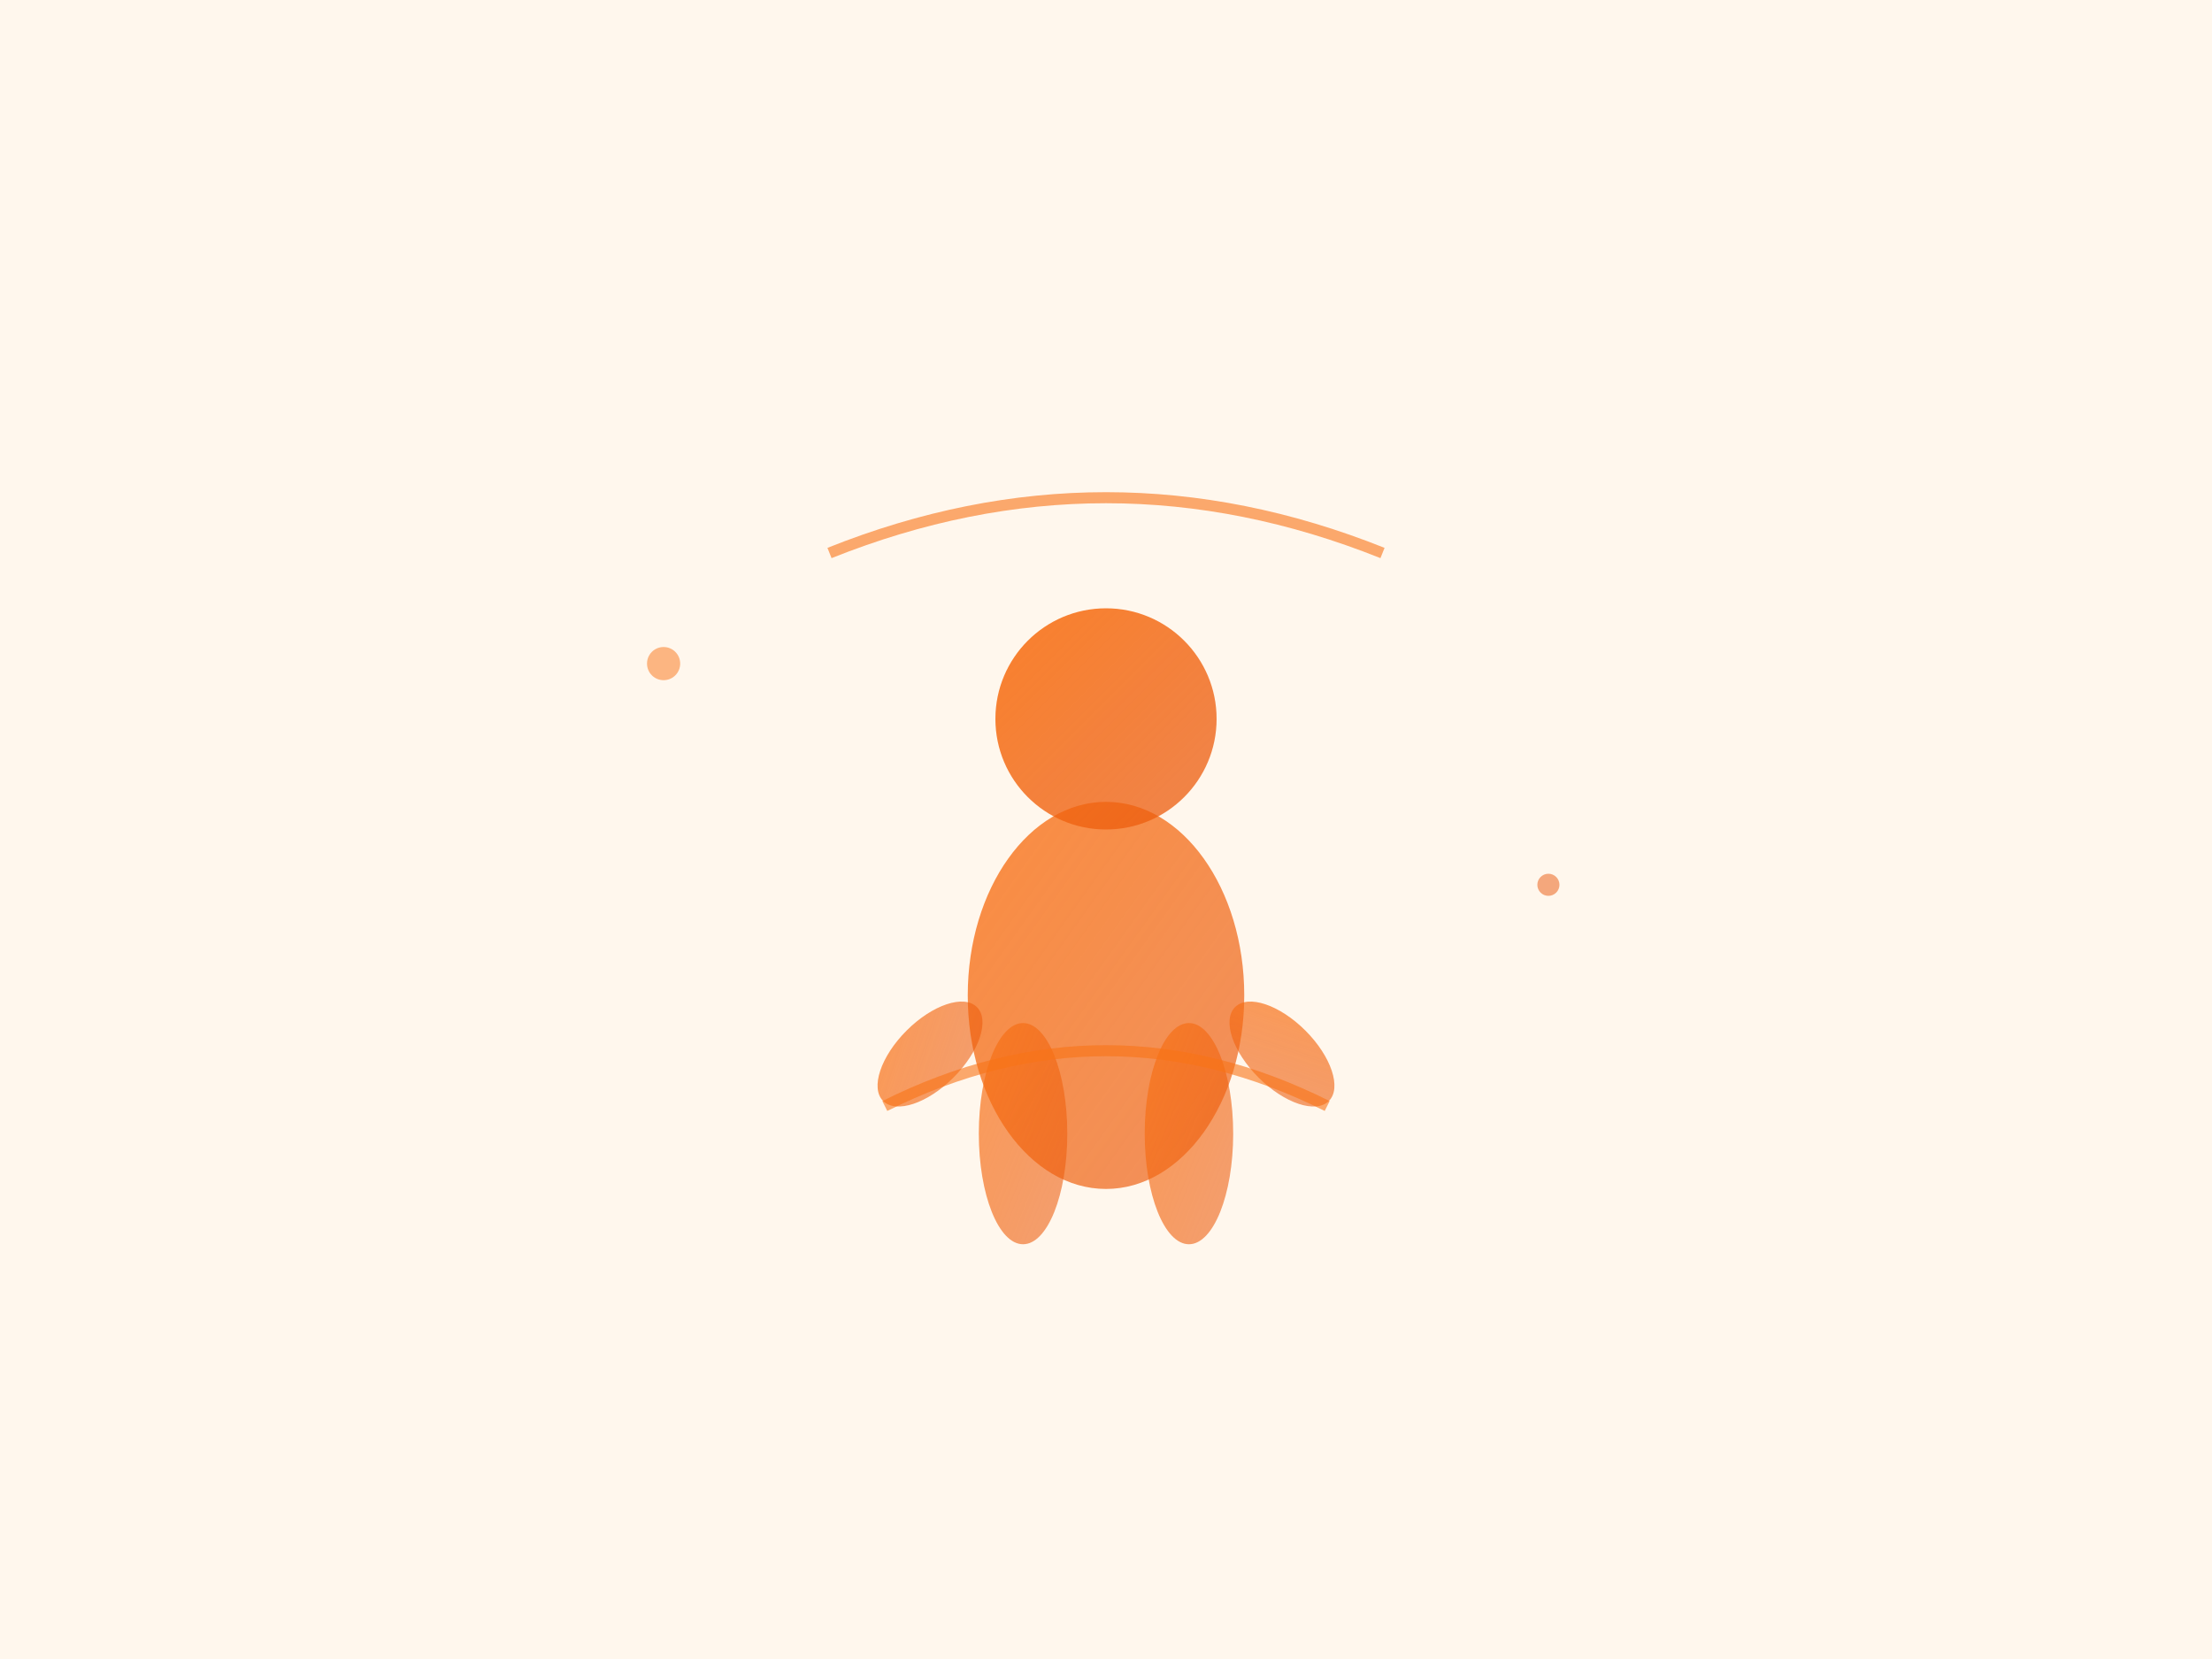 
        <svg viewBox="0 0 400 300" xmlns="http://www.w3.org/2000/svg">
            <defs>
                <linearGradient id="energyGradient" x1="0%" y1="0%" x2="100%" y2="100%">
                    <stop offset="0%" style="stop-color:#f97316;stop-opacity:1" />
                    <stop offset="100%" style="stop-color:#ea580c;stop-opacity:0.8" />
                </linearGradient>
            </defs>

            <!-- Background -->
            <rect width="400" height="300" fill="#fff7ed"/>

            <!-- Active figure -->
            <g transform="translate(200,180)">
                <!-- Body -->
                <ellipse cx="0" cy="0" rx="25" ry="35" fill="url(#energyGradient)" opacity="0.8"/>
                <!-- Head -->
                <circle cx="0" cy="-50" r="20" fill="url(#energyGradient)" opacity="0.9"/>
                <!-- Arms in motion -->
                <ellipse cx="-30" cy="-15" rx="12" ry="6" fill="url(#energyGradient)" opacity="0.7" transform="rotate(-45)">
                    <animateTransform attributeName="transform" values="rotate(-45);rotate(-30);rotate(-45)" dur="2s" repeatCount="indefinite"/>
                </ellipse>
                <ellipse cx="30" cy="-15" rx="12" ry="6" fill="url(#energyGradient)" opacity="0.7" transform="rotate(45)">
                    <animateTransform attributeName="transform" values="rotate(45);rotate(30);rotate(45)" dur="2s" repeatCount="indefinite"/>
                </ellipse>
                <!-- Legs -->
                <ellipse cx="-15" cy="25" rx="8" ry="20" fill="url(#energyGradient)" opacity="0.7"/>
                <ellipse cx="15" cy="25" rx="8" ry="20" fill="url(#energyGradient)" opacity="0.7"/>
            </g>

            <!-- Energy lines -->
            <g stroke="#f97316" stroke-width="2" fill="none" opacity="0.6">
                <path d="M 150,100 Q 200,80 250,100">
                    <animate attributeName="stroke-dasharray" values="0,100;100,0" dur="2s" repeatCount="indefinite"/>
                </path>
                <path d="M 160,200 Q 200,180 240,200">
                    <animate attributeName="stroke-dasharray" values="0,80;80,0" dur="1.5s" repeatCount="indefinite"/>
                </path>
            </g>

            <!-- Movement indicators -->
            <g opacity="0.5">
                <circle cx="120" cy="120" r="3" fill="#f97316">
                    <animate attributeName="cx" values="120;280;120" dur="3s" repeatCount="indefinite"/>
                </circle>
                <circle cx="280" cy="160" r="2" fill="#ea580c">
                    <animate attributeName="cx" values="280;120;280" dur="4s" repeatCount="indefinite"/>
                </circle>
            </g>
        </svg>
        